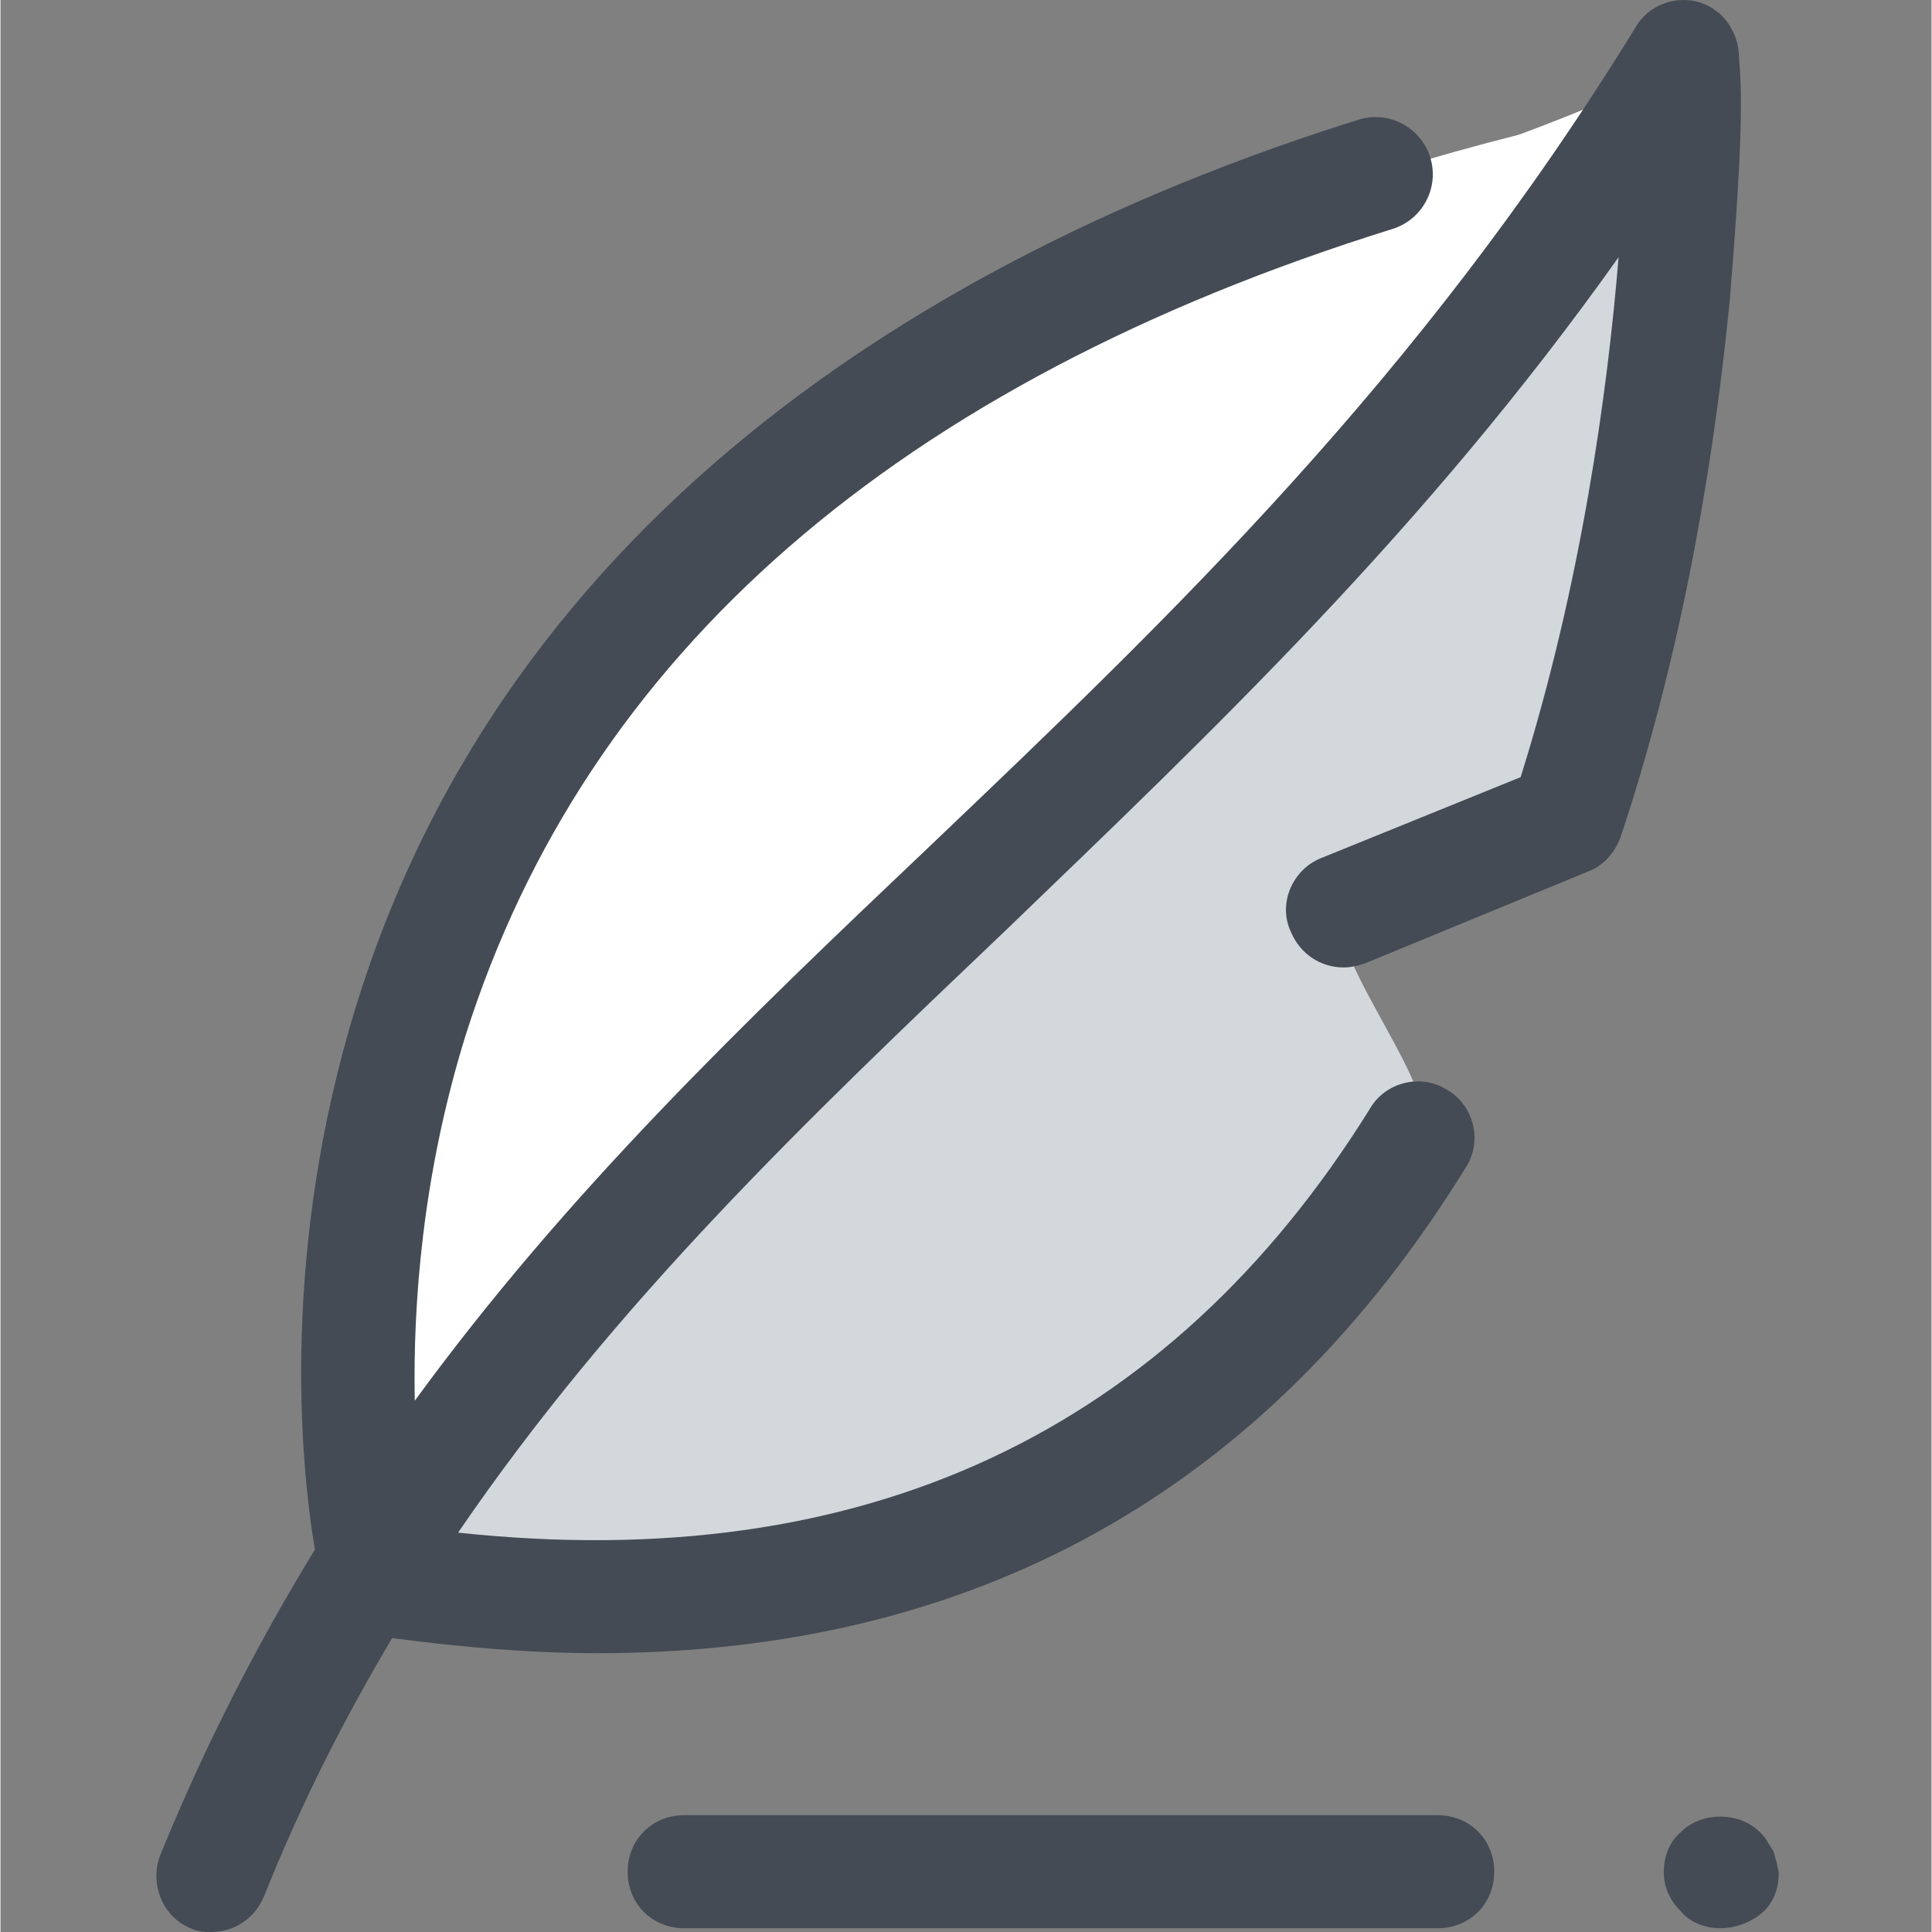<svg height="410pt" viewBox="-33 0 410 410.209" width="410pt" xmlns="http://www.w3.org/2000/svg"><rect x="-33" y="0" width="410" height="410.209" fill="#808080" stroke="none"/><path d="m46.961 335.809s-56-231.602 242.402-307.199c0 0 30.797-11.199 34.797-16.402l-68.398 94.801c-58.801 87.199-111.602 134.801-175.602 196.801zm0 0" fill="#fff"/><path d="m46.961 335.809 277.199-323.602c0-.797 2.402 80-24.797 161.602-4.402 13.602-40.801 6.398-47.203 19.602-4.398 9.199 22 39.199 16.402 48-39.602 64-106.801 112-221.602 94.398zm0 0" fill="#d3d8dd"/><g fill="#444b54"><path d="m336.16 13.008c0-2.398-.398-4.801-1.598-6.801-.801-1.598-1.602-2.398-2.402-3.199-.398-.398-1.199-.801-1.598-1.199-5.602-3.602-13.199-1.602-16.402 4-46 74.801-98.797 125.199-150 174-39.199 37.199-76.797 73.199-109.199 117.602-.398-20.402 1.602-48 10.801-77.602 25.602-80.801 91.602-138.398 196.801-171.199 6.398-2 10-8.801 8-15.199-2-6.402-8.801-10-15.199-8-78 24.398-178.402 76.797-212.801 188-16 51.598-12 96.797-8.801 115.598-12 19.602-23.199 41.199-32.801 64.801-2.398 6 .402 13.199 6.402 15.602 1.598.797 3.199.797 4.398.797 4.801 0 9.199-2.797 11.199-7.598 8-20 17.199-38 27.199-54.801 15.203 2 29.602 3.199 43.602 3.199 80 0 142-34.398 184.398-103.199 3.602-5.602 1.602-13.199-4-16.398-5.598-3.602-13.199-1.602-16.398 4-42.801 68.797-107.602 99.199-193.602 90 33.602-49.203 74.402-88 116.402-128 43.598-42 88.801-84.801 130-142.801-2.402 29.199-8 69.598-20.801 110.398l-42.398 17.199c-6 2.402-9.203 9.602-6.402 15.602 2 4.801 6.402 7.602 11.199 7.602 1.602 0 3.203-.402 4.402-.801l47.598-19.602c3.203-1.199 5.602-4 6.801-7.199 14.402-43.199 20.402-85.602 23.199-114 2.402-28.801 2.801-43.199 2-50.801zm0 0"/><path d="m272.16 409.41h-160c-6.797 0-12-5.203-12-12 0-6.801 5.203-12 12-12h160c6.801 0 12 5.199 12 12 0 6.797-5.199 12-12 12zm0 0"/><path d="m332.16 409.41c-3.199 0-6.398-1.203-8.398-3.602-2.398-2.398-3.602-5.199-3.602-8.398 0-3.203 1.203-6.402 3.602-8.402 4.398-4.398 12.398-4.398 16.801 0 .398.402 1.199 1.199 1.598 2 .402.801.801 1.199 1.203 2 .398.801.398 1.602.797 2.402 0 .797.402 1.598.402 2.398 0 3.199-1.199 6.398-3.602 8.398-2.398 2-5.598 3.203-8.801 3.203zm0 0"/></g></svg>